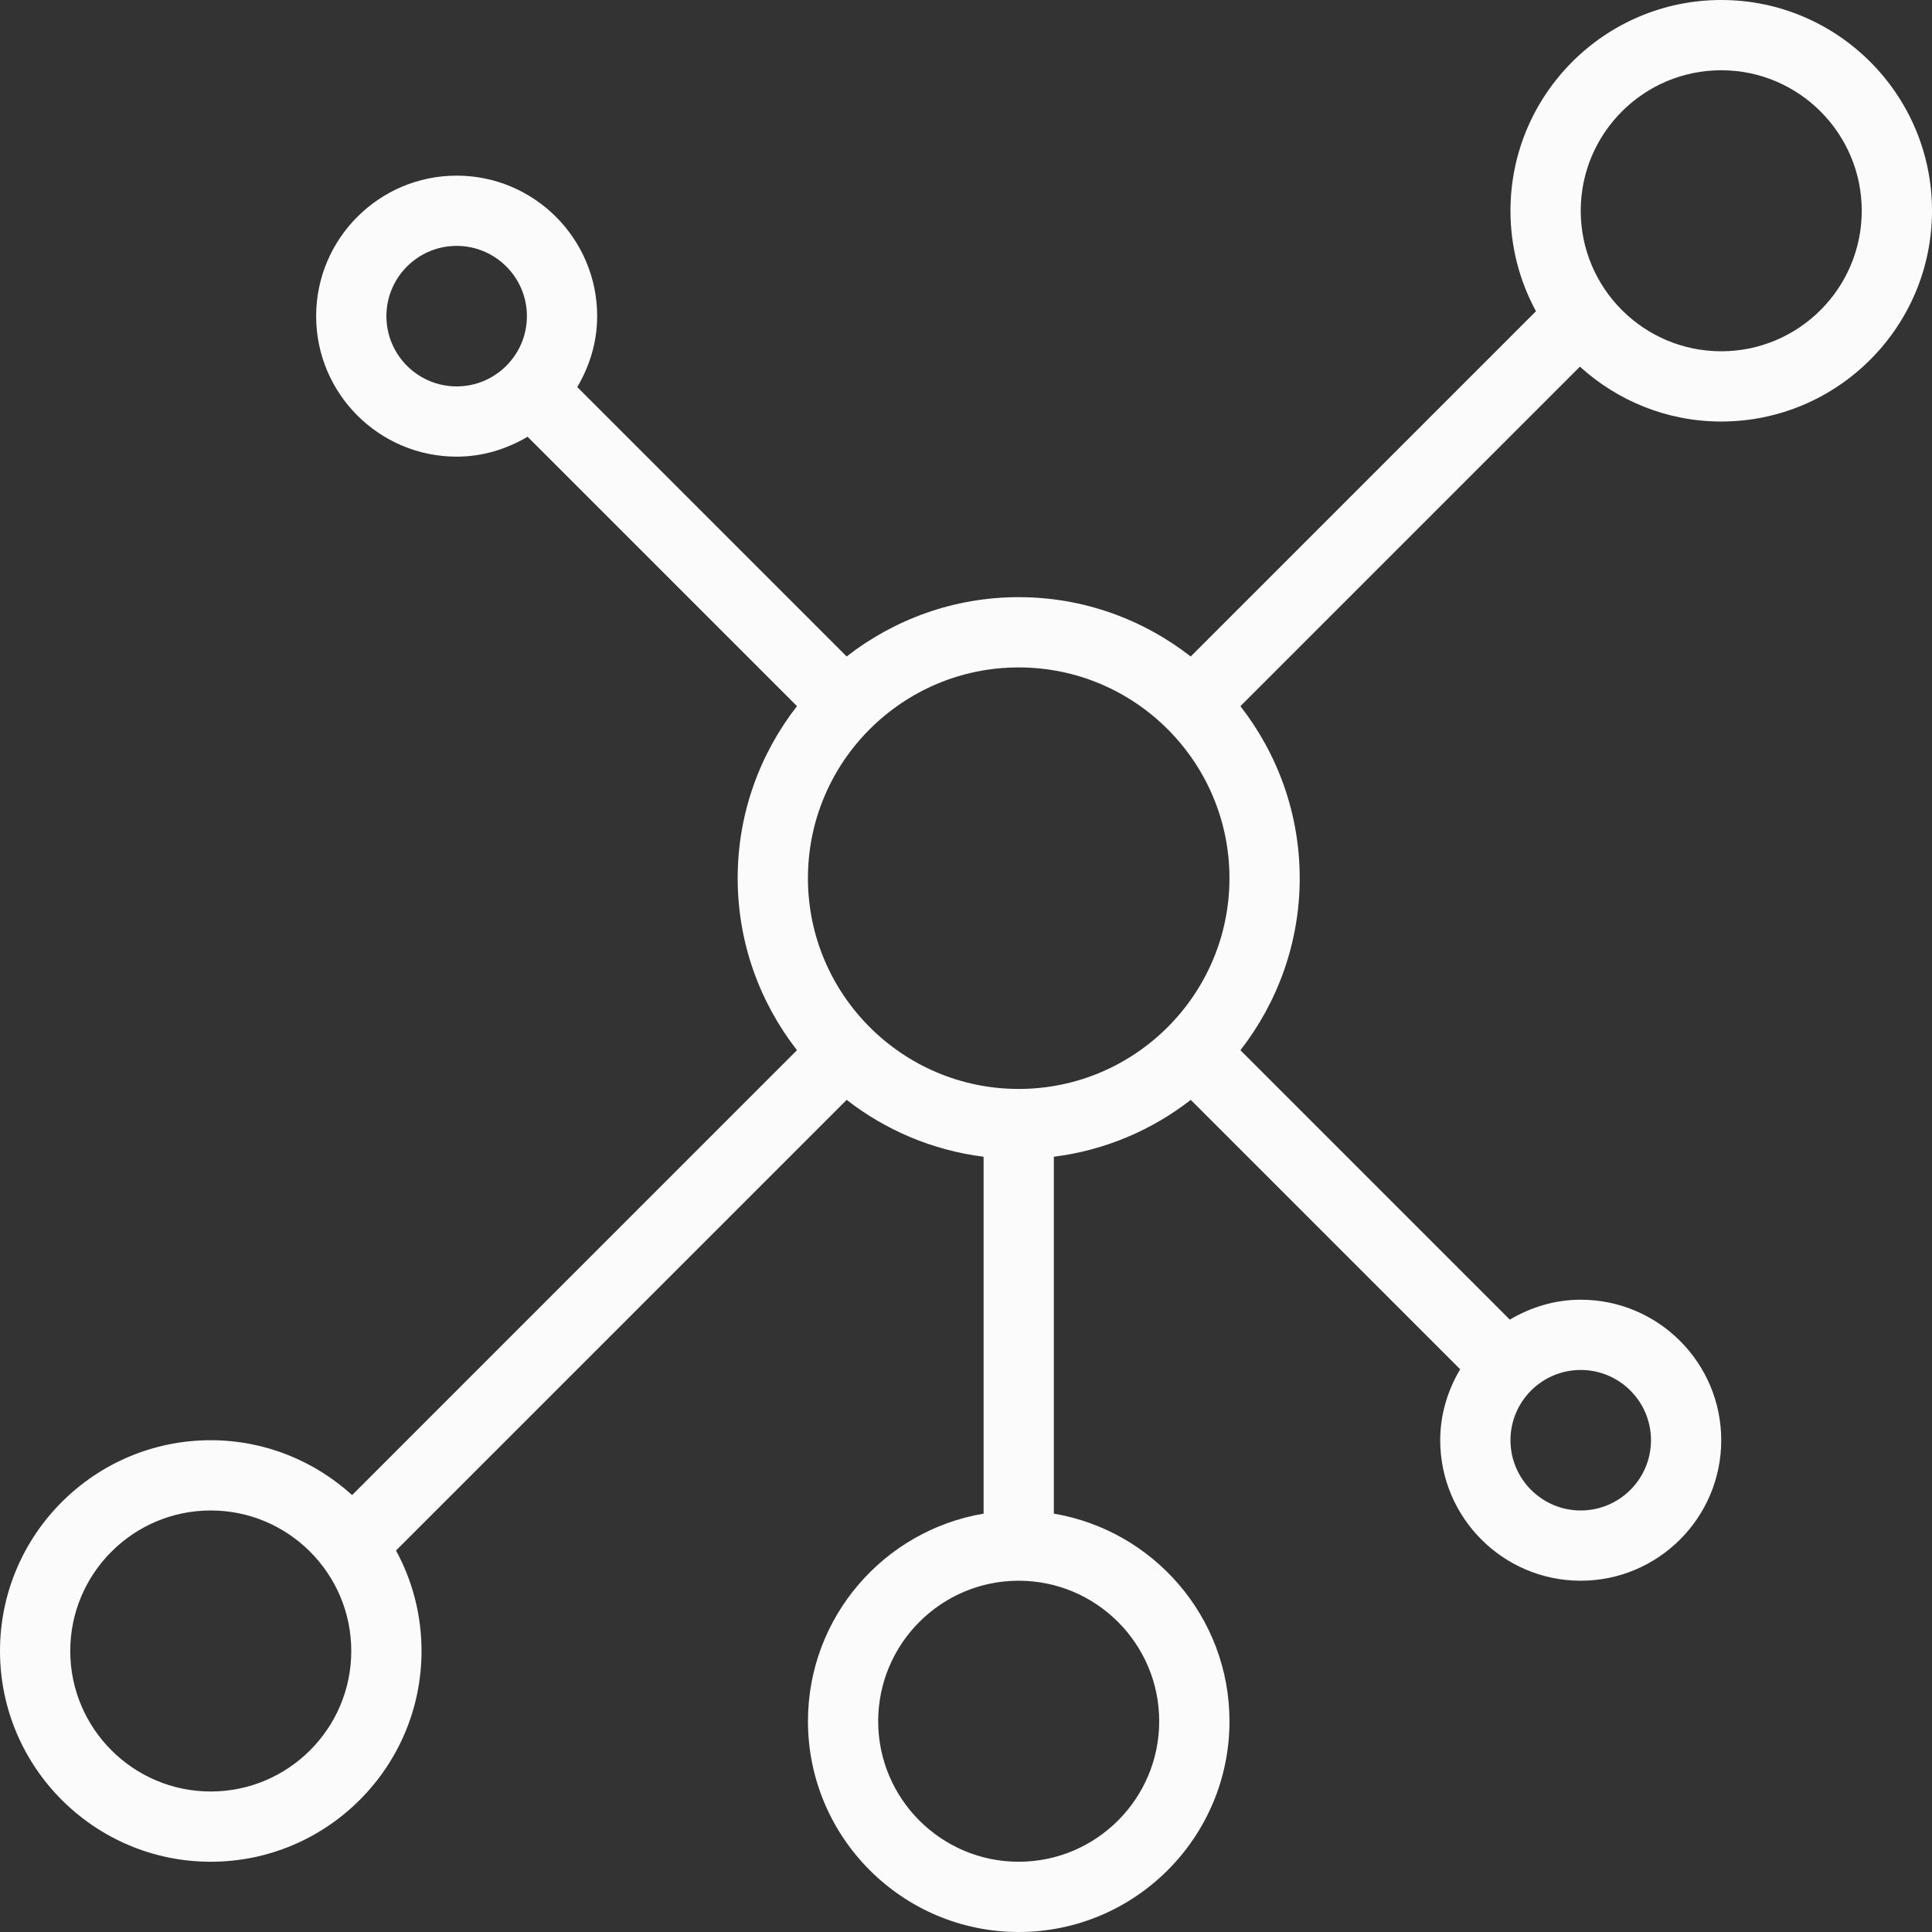 <?xml version="1.0"?>
<svg xmlns="http://www.w3.org/2000/svg" xmlns:xlink="http://www.w3.org/1999/xlink" version="1.1" id="Capa_1" x="0px" y="0px" viewBox="0 0 55 55" style="enable-background:new 0 0 55 55;" xml:space="preserve" width="512px" height="512px" class=""><rect x="0" y="0" width="55" height="55" fill="#333333" stroke="none"/><g><path d="M49,0c-3.309,0-6,2.691-6,6c0,1.035,0.263,2.009,0.726,2.86l-9.829,9.829C32.542,17.634,30.846,17,29,17  s-3.542,0.634-4.898,1.688l-7.669-7.669C16.785,10.424,17,9.74,17,9c0-2.206-1.794-4-4-4S9,6.794,9,9s1.794,4,4,4  c0.74,0,1.424-0.215,2.019-0.567l7.669,7.669C21.634,21.458,21,23.154,21,25s0.634,3.542,1.688,4.897L10.024,42.562  C8.958,41.595,7.549,41,6,41c-3.309,0-6,2.691-6,6s2.691,6,6,6s6-2.691,6-6c0-1.035-0.263-2.009-0.726-2.86l12.829-12.829  c1.106,0.86,2.44,1.436,3.898,1.619v10.16c-2.833,0.478-5,2.942-5,5.91c0,3.309,2.691,6,6,6s6-2.691,6-6c0-2.967-2.167-5.431-5-5.91  v-10.16c1.458-0.183,2.792-0.759,3.898-1.619l7.669,7.669C41.215,39.576,41,40.26,41,41c0,2.206,1.794,4,4,4s4-1.794,4-4  s-1.794-4-4-4c-0.74,0-1.424,0.215-2.019,0.567l-7.669-7.669C36.366,28.542,37,26.846,37,25s-0.634-3.542-1.688-4.897l9.665-9.665  C46.042,11.405,47.451,12,49,12c3.309,0,6-2.691,6-6S52.309,0,49,0z M11,9c0-1.103,0.897-2,2-2s2,0.897,2,2s-0.897,2-2,2  S11,10.103,11,9z M6,51c-2.206,0-4-1.794-4-4s1.794-4,4-4s4,1.794,4,4S8.206,51,6,51z M33,49c0,2.206-1.794,4-4,4s-4-1.794-4-4  s1.794-4,4-4S33,46.794,33,49z M29,31c-3.309,0-6-2.691-6-6s2.691-6,6-6s6,2.691,6,6S32.309,31,29,31z M47,41c0,1.103-0.897,2-2,2  s-2-0.897-2-2s0.897-2,2-2S47,39.897,47,41z M49,10c-2.206,0-4-1.794-4-4s1.794-4,4-4s4,1.794,4,4S51.206,10,49,10z" data-original="#000000" class="active-path" data-old_color="#F9F8F8" fill="#FCFBFB"/></g> </svg>
